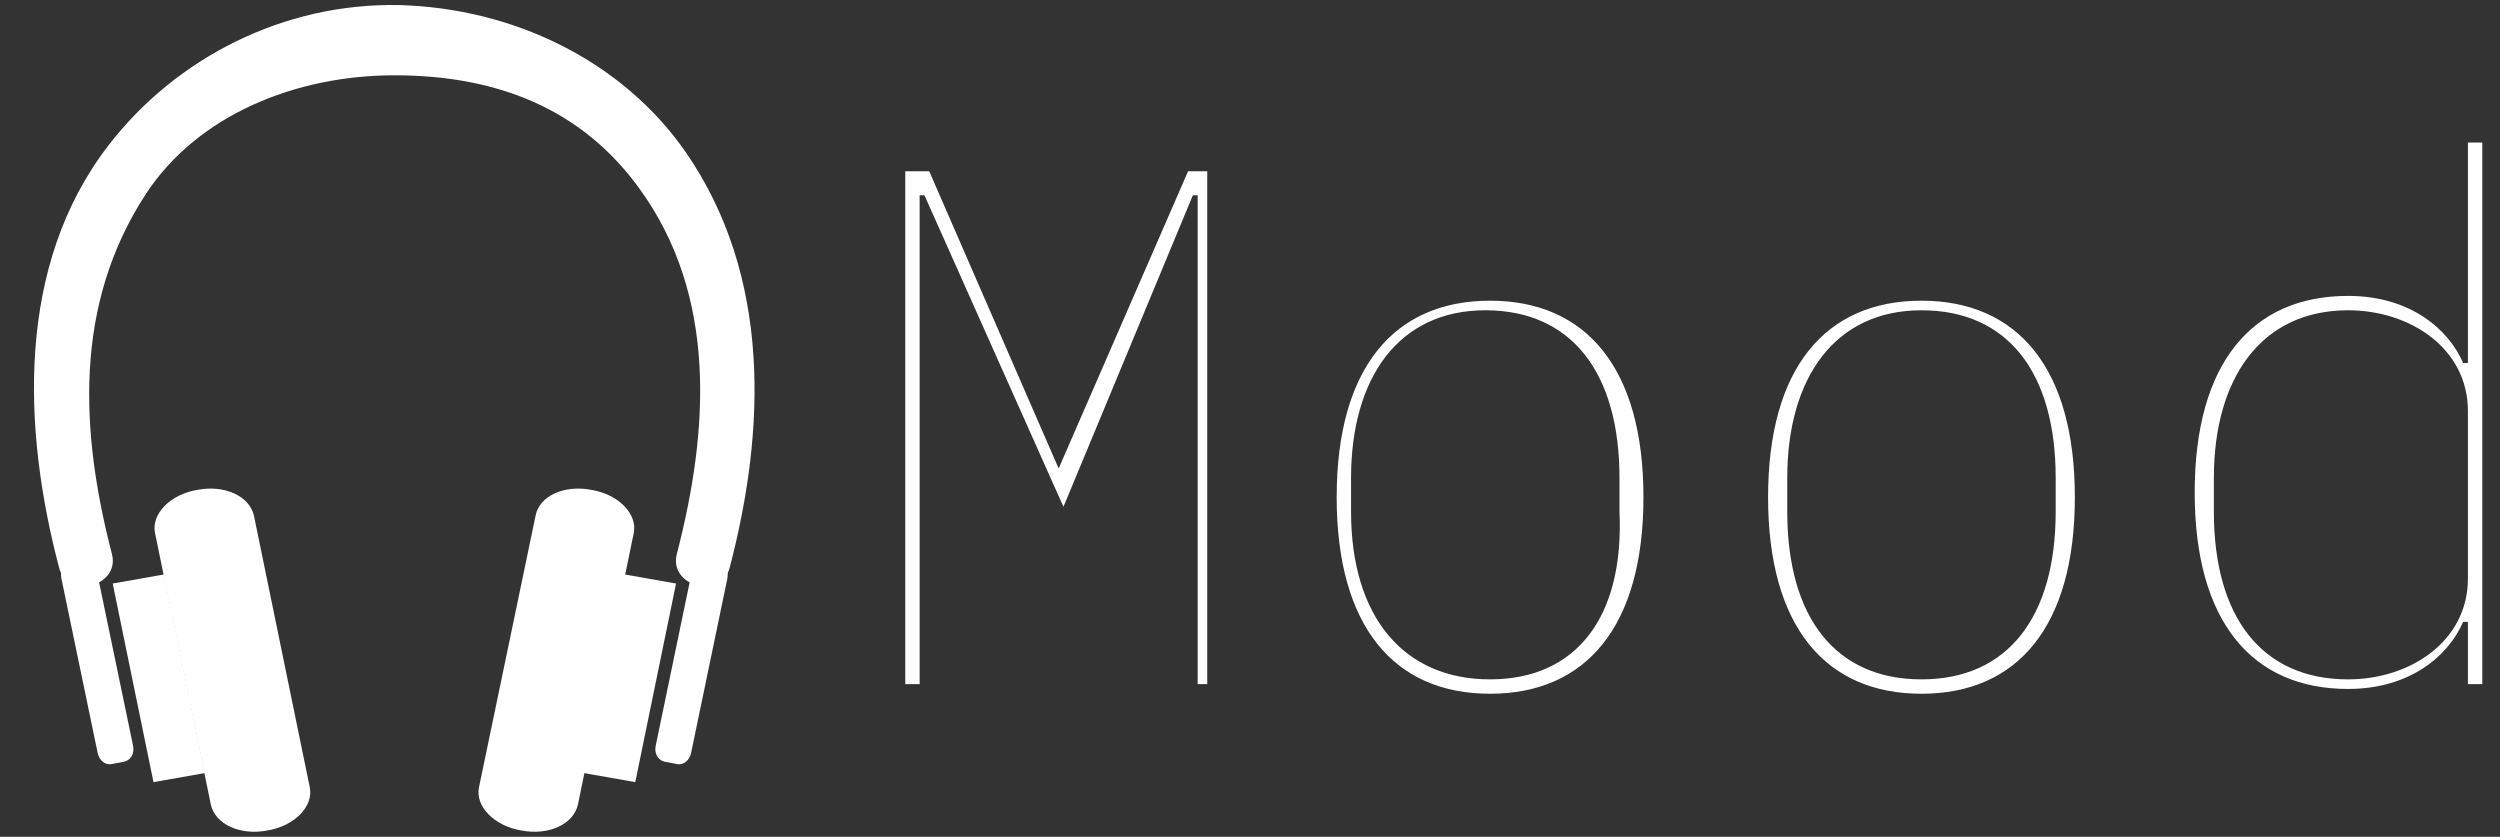 <?xml version="1.0" encoding="utf-8"?>
<!-- Generator: Adobe Illustrator 25.2.1, SVG Export Plug-In . SVG Version: 6.00 Build 0)  -->
<svg version="1.1" id="Capa_1" xmlns="http://www.w3.org/2000/svg" xmlns:xlink="http://www.w3.org/1999/xlink" x="0px" y="0px"
	 viewBox="0 0 242 81" style="enable-background:new 0 0 242 81;" xml:space="preserve">
<rect x="0" y="0" width="242" height="81" fill="#333333" stroke="none"/>
<style type="text/css">
	.st0{fill:#FFFFFF;}
</style>
<g id="_x38_2a5eed0-9604-4b6c-9973-5556922905a8" transform="matrix(4.64,0,0,4.64,112.222,107.059)">
	<path class="st0" d="M0.7-8.8h0.3v-10.7H0.6l-2.7,6.2h0l-2.7-6.2h-0.5v10.7h0.3V-19h0.1l2.9,6.5L0.7-19h0.1V-8.8z M6.9-8.6
		c2,0,3.2-1.4,3.2-4.1c0-2.7-1.2-4.1-3.2-4.1s-3.2,1.4-3.2,4.1C3.7-10,4.9-8.6,6.9-8.6z M6.9-8.9C5.1-8.9,4-10.2,4-12.4v-0.7
		c0-2.1,1-3.5,2.8-3.5s2.8,1.3,2.8,3.5v0.7C9.7-10.2,8.7-8.9,6.9-8.9z M15.9-8.6c2,0,3.2-1.4,3.2-4.1c0-2.7-1.2-4.1-3.2-4.1
		s-3.2,1.4-3.2,4.1C12.7-10,13.9-8.6,15.9-8.6z M15.9-8.9c-1.8,0-2.8-1.3-2.8-3.5v-0.7c0-2.1,1-3.5,2.8-3.5s2.8,1.3,2.8,3.5v0.7
		C18.7-10.2,17.7-8.9,15.9-8.9z M27.3-8.8h0.3v-11.3h-0.3v4.6h-0.1c-0.3-0.7-1.1-1.4-2.4-1.4c-2,0-3.2,1.4-3.2,4.1
		c0,2.7,1.2,4.1,3.2,4.1c1.3,0,2.1-0.7,2.4-1.4h0.1V-8.8z M24.8-8.9c-1.8,0-2.8-1.3-2.8-3.5v-0.7c0-2.1,1-3.5,2.8-3.5
		c1.3,0,2.5,0.8,2.5,2.1v3.5C27.3-9.7,26.1-8.9,24.8-8.9z"/>
</g>
<g id="f1d7c833-3b35-4c36-aabc-ac4b0d5780fc" transform="matrix(0.731,0,0,0.731,35.837,113.357)">
	<path class="st0" d="M-34.2-81.7c-4.2-16.2-5.1-33,4.5-47.7c6.9-10.5,19.9-15.7,32.9-15.7c14,0,24.9,4.7,32.3,14.8
		c10.6,14.4,9.3,32.4,5.1,48.6c-1.1,4.3,5.9,6.1,7,1.8c4.8-18.3,5.5-38.6-5.8-55c-8.4-12.1-22.8-19.1-38-19.5
		c-15.3-0.3-29.5,7-38.4,18.5C-47-119.9-46-98.1-41.2-79.9C-40.1-75.6-33.1-77.4-34.2-81.7z"/>
	<path class="st0" d="M28.3-52.7l6.8,1.2l5.4-26.3L33.7-79L28.3-52.7z M14.4-50.8c-0.5,2.5,2,5.1,5.6,5.7c3.6,0.7,6.9-0.8,7.5-3.4
		l7.4-36c0.5-2.5-2-5.1-5.6-5.7c-3.6-0.7-6.9,0.8-7.4,3.4L14.4-50.8z M37.8-56.3c-0.2,1,0.3,1.9,1.2,2.1l1.6,0.3
		c0.9,0.2,1.7-0.5,1.9-1.5l4.8-23.1c0.2-1-0.3-1.9-1.2-2.1l-1.6-0.3c-0.9-0.2-1.7,0.5-1.9,1.5L37.8-56.3L37.8-56.3z M-21.9-52.7
		l-6.8,1.2l-5.4-26.3l6.8-1.2L-21.9-52.7z"/>
	<path class="st0" d="M-8-50.8c0.5,2.5-2,5.1-5.6,5.7c-3.6,0.7-6.9-0.8-7.5-3.4l-7.4-36c-0.5-2.5,2-5.1,5.6-5.7
		c3.6-0.7,6.9,0.8,7.5,3.4L-8-50.8z M-31.4-56.3c0.2,1-0.3,1.9-1.2,2.1l-1.6,0.3c-0.9,0.2-1.7-0.5-1.9-1.5l-4.8-23.1
		c-0.2-1,0.3-1.9,1.2-2.1l1.6-0.3c0.9-0.2,1.7,0.5,1.9,1.5L-31.4-56.3z"/>
</g>
</svg>
